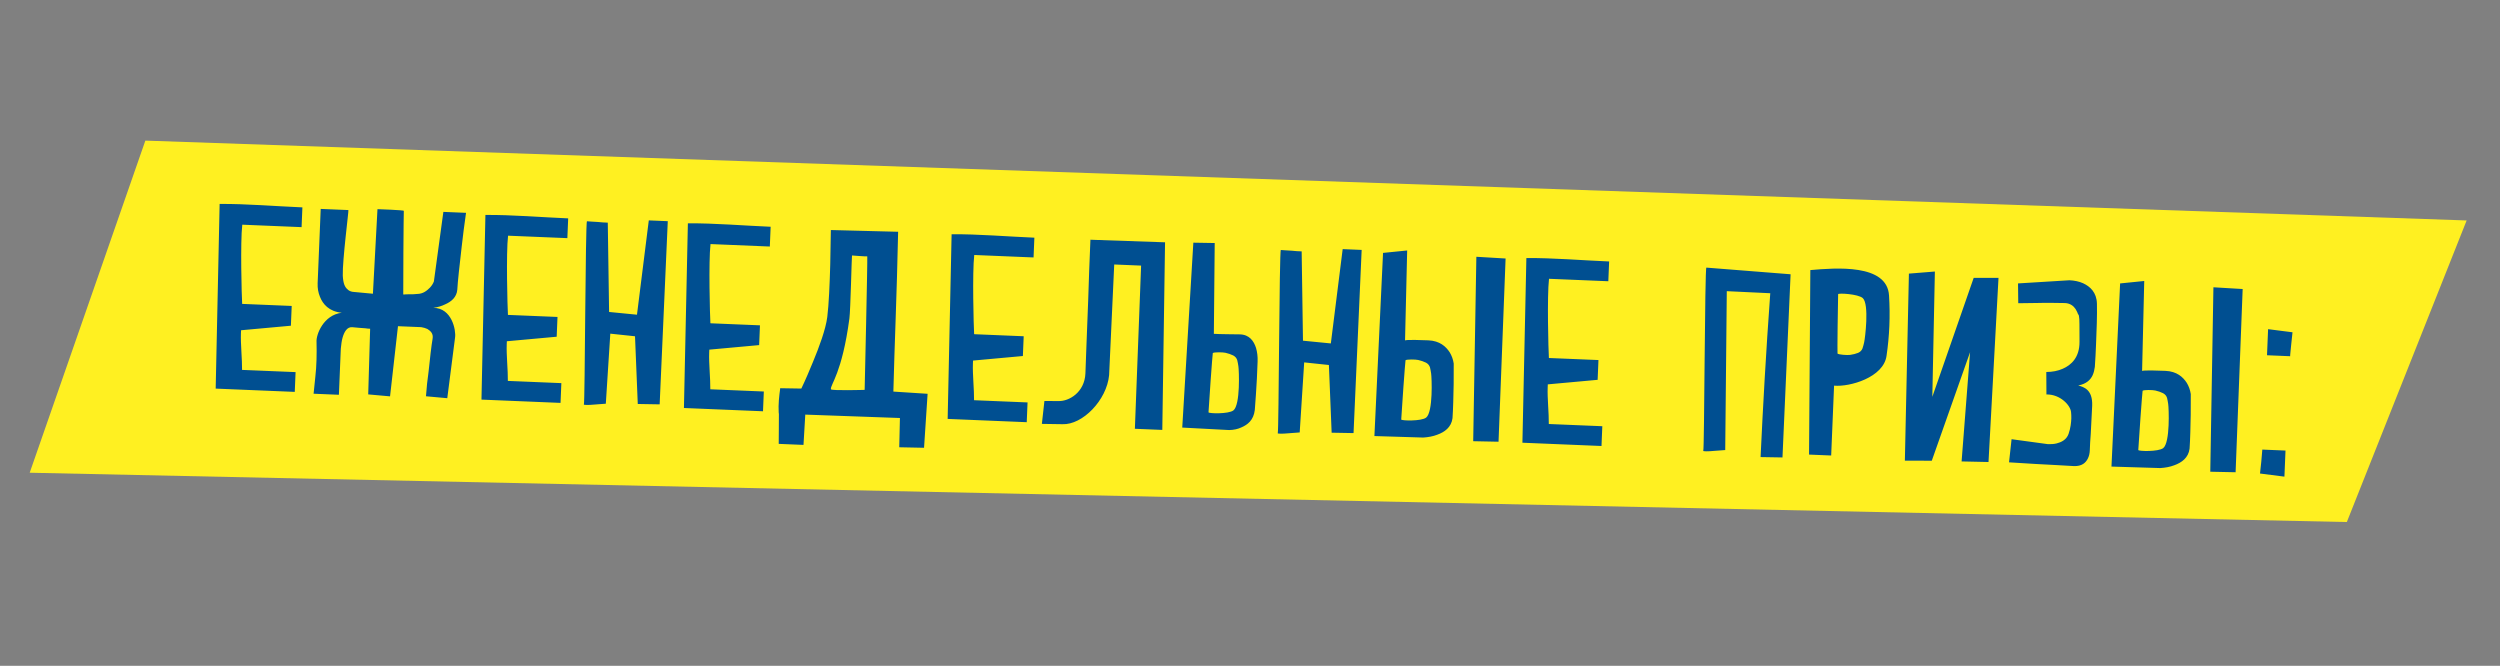 <svg width="199" height="53" viewBox="0 0 199 53" fill="none" xmlns="http://www.w3.org/2000/svg">
<rect x="0" y="0" width="199" height="53" fill="#808080" stroke="none"/>
<path d="M186.808 41.554L2.364 37.629L11.57 11.193L196.345 17.548L186.808 41.554Z" fill="#FFF021"/>
<path d="M17.168 30.933L23.463 31.194L23.528 29.62L19.268 29.444C19.281 28.625 19.145 27.358 19.178 26.54L19.189 26.288L23.155 25.927L23.22 24.353L19.276 24.19C19.237 23.6 19.122 19.286 19.285 17.885L24.006 18.08L24.071 16.507C21.973 16.42 19.585 16.216 17.482 16.234L17.168 30.933ZM34.492 24.505C34.852 24.456 35.15 24.364 35.429 24.228C35.921 24.017 36.356 23.657 36.402 23.049C36.425 22.504 36.592 20.998 36.755 19.596C36.852 18.78 36.952 17.902 37.096 16.941L35.292 16.866L34.537 22.405C34.467 22.591 34.355 22.755 34.223 22.896C33.981 23.138 33.676 23.399 33.193 23.4C32.771 23.446 32.499 23.413 32.33 23.427C32.224 23.444 32.161 23.441 32.099 23.439L32.11 20.118C32.115 18.458 32.142 16.799 32.143 16.778C32.144 16.757 31.62 16.714 31.096 16.692L30.047 16.649L29.684 23.381L28.072 23.23C27.926 23.203 27.78 23.155 27.68 23.046C27.456 22.868 27.32 22.589 27.285 21.936C27.252 20.695 27.774 16.723 27.732 16.721L25.529 16.63L25.284 22.547C25.267 22.946 25.336 23.306 25.47 23.627C25.698 24.204 26.178 24.791 27.204 24.896C25.747 25.067 25.156 26.64 25.196 27.209C25.22 28.135 25.199 29.164 25.102 29.98L24.962 31.34L26.976 31.424L27.128 27.752C27.163 27.417 27.196 27.124 27.269 26.875C27.392 26.439 27.62 26.007 28.039 26.045C28.458 26.083 28.814 26.119 29.066 26.13C29.212 26.157 29.358 26.163 29.463 26.167L29.31 31.394L31.048 31.55L31.679 25.965L33.525 26.041C33.713 26.07 33.879 26.119 34.023 26.188C34.269 26.345 34.513 26.544 34.432 26.982C34.351 27.42 34.219 28.571 34.113 29.596C34.025 30.202 33.956 30.851 33.907 31.543L35.603 31.697L36.223 26.867C36.31 26.282 35.964 24.503 34.492 24.505ZM38.325 31.809L44.619 32.07L44.684 30.497L40.425 30.32C40.438 29.501 40.301 28.234 40.335 27.416L40.346 27.164L44.312 26.803L44.377 25.229L40.432 25.066C40.394 24.476 40.278 20.162 40.441 18.761L45.162 18.956L45.227 17.383C43.129 17.296 40.742 17.092 38.639 17.11L38.325 31.809ZM46.477 32.189C46.411 32.249 46.873 32.248 47.317 32.203L48.223 32.135L48.58 26.559L50.547 26.767L50.766 32.157L52.509 32.187L53.155 17.606L51.644 17.543L50.703 25.05L48.484 24.832L48.379 17.723C48.106 17.712 47.833 17.701 47.603 17.67C47.205 17.654 46.786 17.615 46.723 17.613C46.597 17.608 46.564 32.109 46.477 32.189ZM54.441 32.477L60.735 32.737L60.8 31.164L56.541 30.987C56.554 30.168 56.417 28.901 56.451 28.083L56.462 27.831L60.428 27.47L60.493 25.896L56.548 25.733C56.51 25.143 56.394 20.83 56.557 19.428L61.278 19.624L61.343 18.05C59.245 17.963 56.858 17.759 54.755 17.777L54.441 32.477ZM71.112 31.17C71.205 27.391 71.383 23.594 71.491 18.449L66.137 18.311L66.087 21.063C66.045 22.574 65.975 24.253 65.851 25.236C65.726 26.218 65.205 27.626 64.715 28.804C64.435 29.486 64.132 30.209 63.786 30.93L62.106 30.902C62.016 31.55 61.948 32.178 61.984 32.831L62 32.958L61.995 34.093C61.992 34.681 61.988 35.269 61.986 35.332L63.958 35.414L64.1 33.003L71.634 33.273L71.58 35.603L73.554 35.643L73.837 31.346L71.112 31.17ZM68.826 31.034C68.826 31.034 66.175 31.113 66.138 30.985C66.091 30.605 67.031 29.719 67.612 25.351C67.702 24.682 67.794 20.44 67.819 20.336C67.945 20.341 68.803 20.419 69.035 20.407C69.064 20.724 68.826 31.034 68.826 31.034ZM75.433 33.346L81.728 33.607L81.793 32.033L77.534 31.857C77.547 31.037 77.41 29.771 77.444 28.952L77.454 28.701L81.421 28.339L81.486 26.766L77.541 26.602C77.503 26.012 77.387 21.699 77.55 20.297L82.271 20.493L82.336 18.919C80.238 18.832 77.85 18.628 75.748 18.646L75.433 33.346ZM84.572 33.766C86.166 33.832 88.098 31.853 88.285 29.864L88.692 21.053L90.832 21.142L90.336 34.131L92.519 34.221L92.738 19.287L86.798 19.083C86.727 20.803 86.661 22.398 86.622 23.847C86.519 26.323 86.43 28.988 86.399 29.723C86.337 31.233 85.088 31.959 84.249 31.924L83.135 31.92L82.933 33.741L84.572 33.766ZM99.981 27.7C99.814 27.167 99.459 26.627 98.681 26.616C97.862 26.603 97.379 26.604 97.064 26.591L96.623 26.573L96.691 19.345L94.99 19.317L94.107 34.035L97.841 34.232C98.198 34.225 98.537 34.155 98.816 34.02C99.308 33.809 99.785 33.45 99.882 32.635C99.935 31.859 100.017 30.896 100.049 30.119L100.105 28.777C100.122 28.378 100.073 28.019 99.981 27.7ZM98.178 32.669C97.788 32.968 96.192 32.923 96.197 32.819C96.219 32.273 96.516 28.145 96.539 28.104C96.626 28.023 97.341 28.032 97.549 28.082C97.778 28.134 97.985 28.206 98.17 28.297C98.54 28.502 98.506 28.816 98.576 29.155C98.626 29.472 98.743 32.23 98.178 32.669ZM101.71 34.476C101.644 34.536 102.106 34.534 102.55 34.49L103.456 34.422L103.813 28.846L105.78 29.054L105.999 34.443L107.742 34.474L108.388 19.893L106.877 19.83L105.935 27.337L103.717 27.119L103.612 20.01C103.339 19.999 103.066 19.988 102.836 19.957C102.437 19.941 102.019 19.902 101.956 19.9C101.83 19.894 101.797 34.395 101.71 34.476ZM115.716 28.94C115.667 28.601 115.553 28.302 115.396 28.044C115.099 27.59 114.614 27.128 113.691 27.09C112.767 27.052 112.305 27.054 112.073 27.065C111.925 27.08 111.862 27.078 111.841 27.098L112.011 19.938L110.09 20.131L109.403 34.71L113.286 34.829C113.686 34.804 114.068 34.735 114.409 34.602C114.985 34.395 115.527 34.018 115.62 33.286C115.671 32.553 115.695 31.482 115.711 30.579L115.716 28.94ZM113.52 33.242C113.129 33.541 111.534 33.495 111.538 33.391C111.561 32.845 111.858 28.717 111.88 28.676C111.968 28.595 112.682 28.604 112.89 28.654C113.119 28.706 113.326 28.778 113.512 28.869C113.882 29.074 113.848 29.388 113.918 29.727C113.968 30.044 114.085 32.802 113.52 33.242ZM119.845 20.577L117.518 20.439L117.267 35.12L119.283 35.161L119.845 20.577ZM121.184 35.24L127.479 35.501L127.544 33.927L123.285 33.751C123.298 32.932 123.161 31.665 123.195 30.847L123.205 30.595L127.172 30.234L127.237 28.66L123.292 28.497C123.253 27.907 123.138 23.593 123.301 22.192L128.022 22.387L128.087 20.813C125.989 20.727 123.601 20.523 121.499 20.541L121.184 35.24ZM137.452 23.177L140.913 23.341C140.572 28.035 140.33 32.355 140.142 36.383L141.885 36.413L142.531 21.832L135.827 21.302C135.701 21.297 135.668 35.798 135.581 35.878C135.515 35.939 135.978 35.937 136.421 35.892L137.328 35.825L137.452 23.177ZM150.367 23.523C150.22 20.973 146.086 21.328 144.103 21.498L144 36.185L145.762 36.258L145.992 30.698C147.249 30.813 149.929 30.041 150.168 28.327C150.402 26.74 150.468 25.145 150.367 23.523ZM148.383 27.266C148.286 27.598 148.294 27.913 147.908 28.087C147.716 28.163 147.503 28.217 147.271 28.249C147.059 28.283 146.347 28.232 146.266 28.145C146.247 28.102 146.292 23.963 146.315 23.418C146.319 23.313 147.913 23.4 148.278 23.73C148.804 24.214 148.459 26.953 148.383 27.266ZM158.285 36.776L159.081 22.118L157.105 22.12L153.813 31.589L154.016 21.614L151.949 21.78L151.627 36.669L153.77 36.673L156.818 28.035L156.143 36.73L158.285 36.776ZM165.427 30.683C166.083 30.563 166.413 30.219 166.574 29.868C166.667 29.662 166.719 29.433 166.749 29.203C166.795 28.595 166.82 27.987 166.846 27.378C166.888 26.35 166.94 25.091 166.916 24.166C166.89 23.261 166.363 22.798 165.806 22.543C165.496 22.404 165.121 22.326 164.723 22.309L160.635 22.56L160.653 24.137L162.189 24.117C163.009 24.088 163.933 24.126 164.374 24.123C164.794 24.141 165.058 24.362 165.216 24.6C165.315 24.751 165.372 24.9 165.429 25.05C165.451 25.009 165.471 25.052 165.487 25.178C165.54 25.412 165.518 25.936 165.529 27.198C165.54 28.459 164.863 29.062 164.2 29.35C163.814 29.523 163.369 29.61 162.886 29.611L162.896 31.398C164.011 31.381 164.814 32.276 164.856 32.803C164.87 32.95 164.884 33.119 164.877 33.308C164.864 33.623 164.824 34.063 164.658 34.539C164.491 35.016 164.062 35.208 163.701 35.298C163.468 35.352 163.236 35.363 163.005 35.353L160.121 34.961L159.919 36.802L162.015 36.931C163.148 36.978 164.427 37.073 165.077 37.1C165.727 37.127 166.034 36.824 166.195 36.494C166.287 36.309 166.337 36.101 166.348 35.849C166.366 35.408 166.384 34.968 166.424 34.528C166.454 33.794 166.512 32.892 166.537 32.305C166.59 31.004 165.863 30.806 165.427 30.683ZM174.386 31.369C174.337 31.03 174.223 30.732 174.066 30.473C173.77 30.019 173.284 29.558 172.361 29.52C171.438 29.481 170.975 29.483 170.744 29.494C170.596 29.509 170.533 29.507 170.511 29.527L170.681 22.367L168.761 22.561L168.073 37.14L171.956 37.258C172.357 37.233 172.738 37.165 173.08 37.032C173.656 36.824 174.197 36.447 174.29 35.716C174.342 34.982 174.365 33.911 174.381 33.008L174.386 31.369ZM172.19 35.671C171.8 35.97 170.204 35.925 170.208 35.82C170.231 35.274 170.528 31.146 170.551 31.105C170.638 31.024 171.352 31.033 171.561 31.084C171.79 31.135 171.997 31.207 172.182 31.299C172.552 31.503 172.518 31.817 172.588 32.156C172.638 32.473 172.755 35.232 172.19 35.671ZM178.516 23.006L176.188 22.868L175.938 37.549L177.954 37.591L178.516 23.006ZM182.3 28.355C182.279 28.354 182.34 27.894 182.381 27.412L182.484 26.45L180.54 26.201L180.454 28.278L182.3 28.355ZM180.08 35.787L179.998 36.751L179.896 37.692L181.84 37.941L181.926 35.864L180.08 35.787Z" fill="#004F91"/>
</svg>
